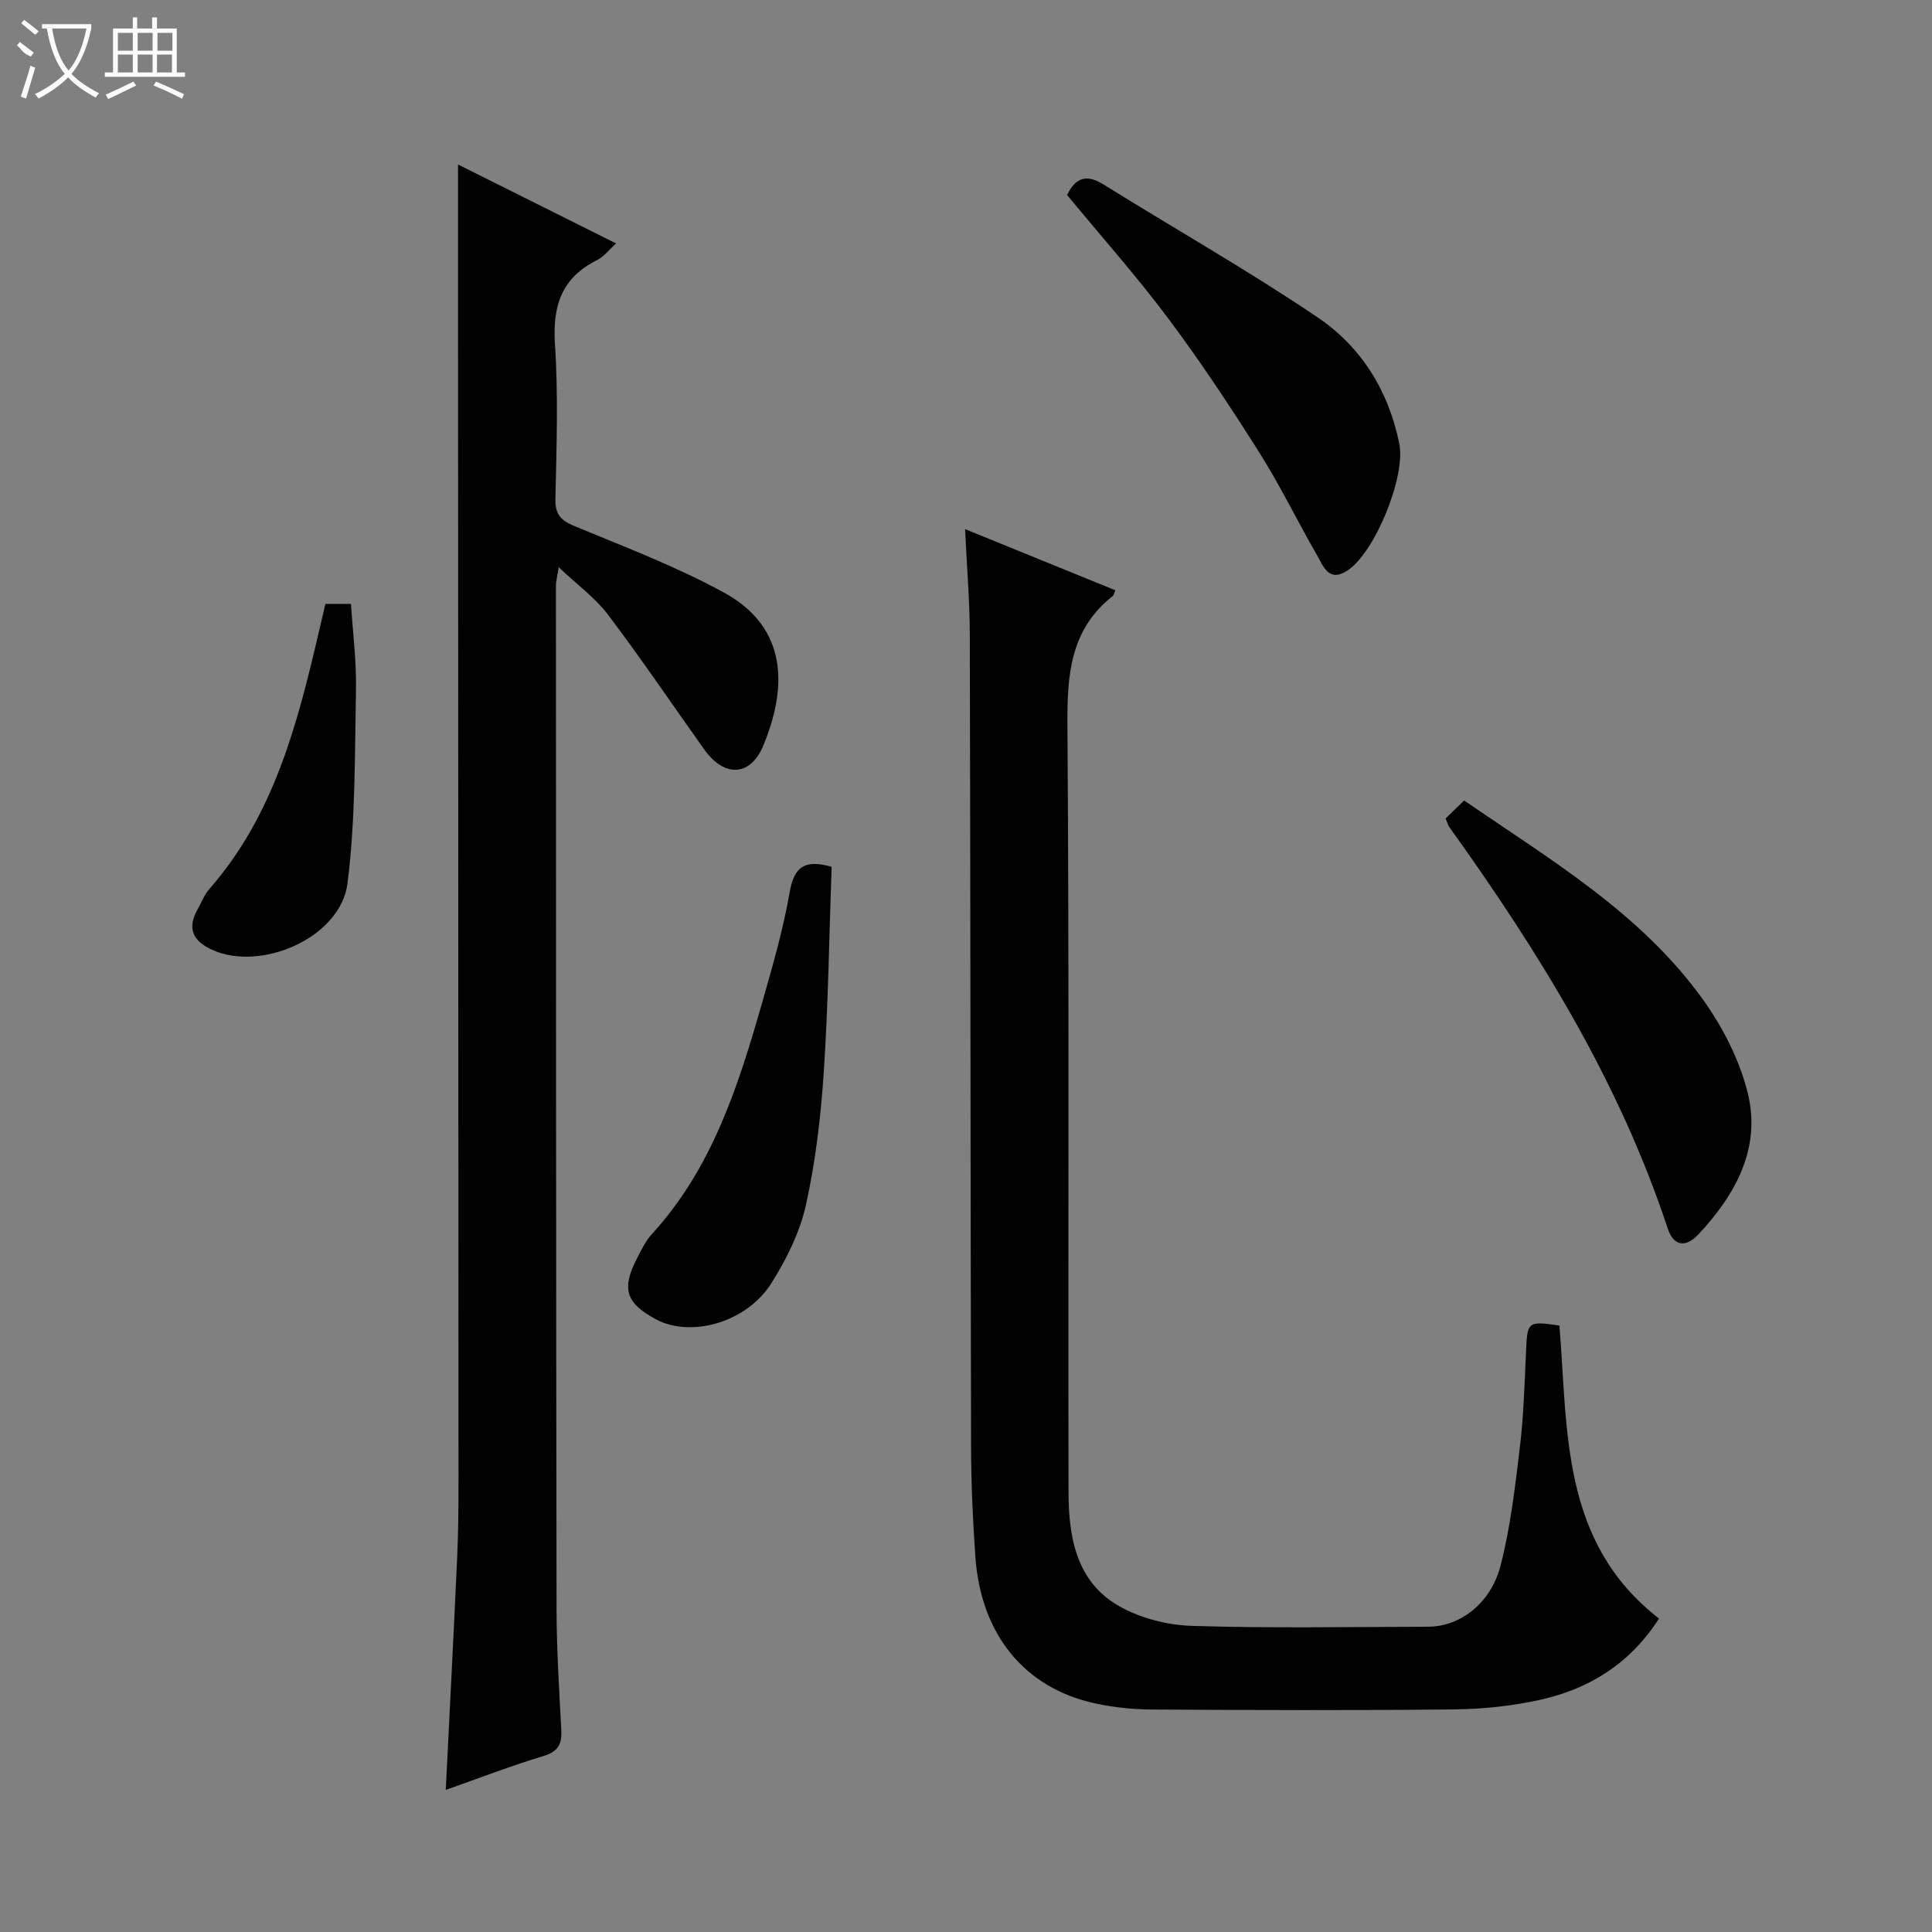 <svg enable-background="new 0 0 400 400" viewBox="0 0 400 400" xmlns="http://www.w3.org/2000/svg"><rect x="0" y="0" width="400" height="400" fill="#808080" stroke="none"/><g fill="#010102"><path d="m94.83 34.06c10.73 5.36 21.56 10.77 32.72 16.34-1.47 1.32-2.51 2.75-3.91 3.44-7.39 3.66-9.27 9.51-8.74 17.48.7 10.62.32 21.32.09 31.97-.07 3.26 1.16 4.47 4.02 5.66 10.41 4.32 21.03 8.35 30.89 13.74 13.48 7.38 12.98 20.01 8.13 31.68-2.69 6.47-8.08 6.58-12.19.84-6.65-9.31-13.04-18.8-19.94-27.92-2.66-3.52-6.4-6.22-10.22-9.84-.28 1.8-.58 2.83-.58 3.86.01 70.64.02 141.28.13 211.92.01 8.31.55 16.61.98 24.91.15 2.86-.56 4.48-3.64 5.41-6.75 2.04-13.35 4.59-20.28 7.03.82-16.52 1.65-32.41 2.37-48.31.24-5.32.27-10.65.27-15.98-.02-80.14-.06-160.27-.1-240.41-.01-10.45 0-20.92 0-31.82z"/><path d="m322.86 274.44c1.79 21.82.25 44.85 20.62 60.66-5.95 9.29-14.36 14.54-24.54 16.81-5.79 1.29-11.83 1.93-17.77 2-20.83.23-41.66.15-62.49.03-3.96-.02-8-.42-11.87-1.25-14.66-3.16-23.73-14.24-24.87-30.38-.54-7.63-.88-15.28-.89-22.93-.13-55.99-.12-111.99-.26-167.98-.02-6.96-.61-13.93-.98-21.85 10.81 4.4 20.95 8.53 31.11 12.66-.27.61-.32 1.02-.55 1.2-8.79 6.93-9.44 16.28-9.37 26.69.38 52.99.12 105.99.23 158.98.02 9.22 1.64 18.4 10.42 23.42 4.41 2.52 10 3.96 15.1 4.12 16.32.51 32.66.22 48.99.17 6.5-.02 12.9-4.78 14.93-12.62 2.06-7.98 3.01-16.28 4-24.5.79-6.59.98-13.26 1.28-19.91.28-6.15.33-6.27 6.91-5.32z"/><path d="m299.3 169.45c1.2-1.17 2.38-2.31 3.83-3.72 17.96 12.34 36.71 23.39 49.53 41.33 4.06 5.69 7.47 12.37 9.16 19.1 2.87 11.47-2.43 21.08-10.11 29.33-2.75 2.95-5.23 2.49-6.43-1.15-10.05-30.48-26.75-57.34-45.28-83.2-.19-.26-.26-.6-.7-1.69z"/><path d="m220.93 40.37c1.76-3.64 4.05-4.36 7.55-2.17 14.77 9.19 29.94 17.79 44.34 27.52 9.01 6.09 14.7 15.22 16.89 26.16 1.37 6.8-5.08 22.62-10.79 26.28-3.86 2.48-4.96-.98-6.27-3.25-4.05-7.04-7.61-14.39-11.94-21.25-5.94-9.4-12.09-18.7-18.74-27.6-6.55-8.76-13.85-16.97-21.04-25.69z"/><path d="m172.18 179.46c-.51 14.22-.69 28.33-1.62 42.39-.61 9.24-1.69 18.55-3.69 27.58-1.26 5.68-4.02 11.27-7.16 16.24-5.16 8.18-16.7 11.37-23.96 7.45-6.17-3.33-7.11-6.26-3.9-12.53.91-1.77 1.8-3.65 3.12-5.09 12.53-13.7 17.93-30.79 22.87-48.07 2.14-7.49 4.32-15.03 5.65-22.69.9-5.15 2.98-6.91 8.69-5.28z"/><path d="m67.37 125.03h5.3c.37 5.95 1.15 11.84 1.03 17.72-.26 13.39-.08 26.89-1.75 40.13-1.4 11.15-17.77 18.42-28.05 13.76-3.93-1.78-5.22-4.4-3.01-8.33.81-1.45 1.42-3.08 2.49-4.3 13.3-15.18 18.14-33.95 22.57-52.89.44-1.91.89-3.83 1.42-6.09z"/></g><path d="m6.4 11.7c-2-.8-1.9-1.6-2.9-2.3l.6-.7c.9.7 1.9 1.4 2.9 2.2zm-2.1 8.3c.7-2.1 1.4-4.2 2-6.4.2.1.6.3 1 .4-.7 2.3-1.3 4.4-1.9 6.4zm3-12.8c-1.1-.9-2.1-1.7-2.9-2.4l.6-.7c1 .8 2 1.5 3 2.4zm1.4-1.3v-.9h10.2v.9c-.9 4.2-2.3 7.3-4.1 9.4 1.3 1.4 3.2 2.7 5.7 4-.2.2-.4.5-.7.9-2.5-1.4-4.4-2.7-5.7-4.2-1.4 1.5-3.5 3-6.1 4.4 0 0 0 0-.1-.1-.3-.4-.5-.7-.7-.8 2.7-1.3 4.7-2.8 6.2-4.2-1.8-2.2-3-5.3-3.7-9.4zm9.2 0h-7.1c.6 3.8 1.7 6.7 3.4 8.7 1.7-2 2.9-4.8 3.7-8.7z" fill="#fbfcfa"/><path d="m31.6 3.6h.9v2.3h4.1v9.1h1.7v.9h-16.6v-.9h1.7v-9.1h4.1v-2.3h.9v2.3h3.1v-2.3zm-4 13.3.6.8c-1.9.9-3.8 1.9-5.8 2.8-.2-.3-.3-.6-.5-.9 2-.9 3.9-1.8 5.7-2.7zm-3.2-10.1v3.7h3.1v-3.7zm0 4.5v3.7h3.1v-3.7zm4.1-4.5v3.7h3.1v-3.7zm0 4.5v3.7h3.1v-3.7zm9.1 9.1c-2.1-1.1-4.1-2-5.8-2.7l.5-.8c2.2.9 4.1 1.8 5.8 2.6l-.4.9zm-1.9-13.6h-3.1v3.7h3.1zm-3.2 4.5v3.7h3.1v-3.7z" fill="#fbfcfa"/></svg>